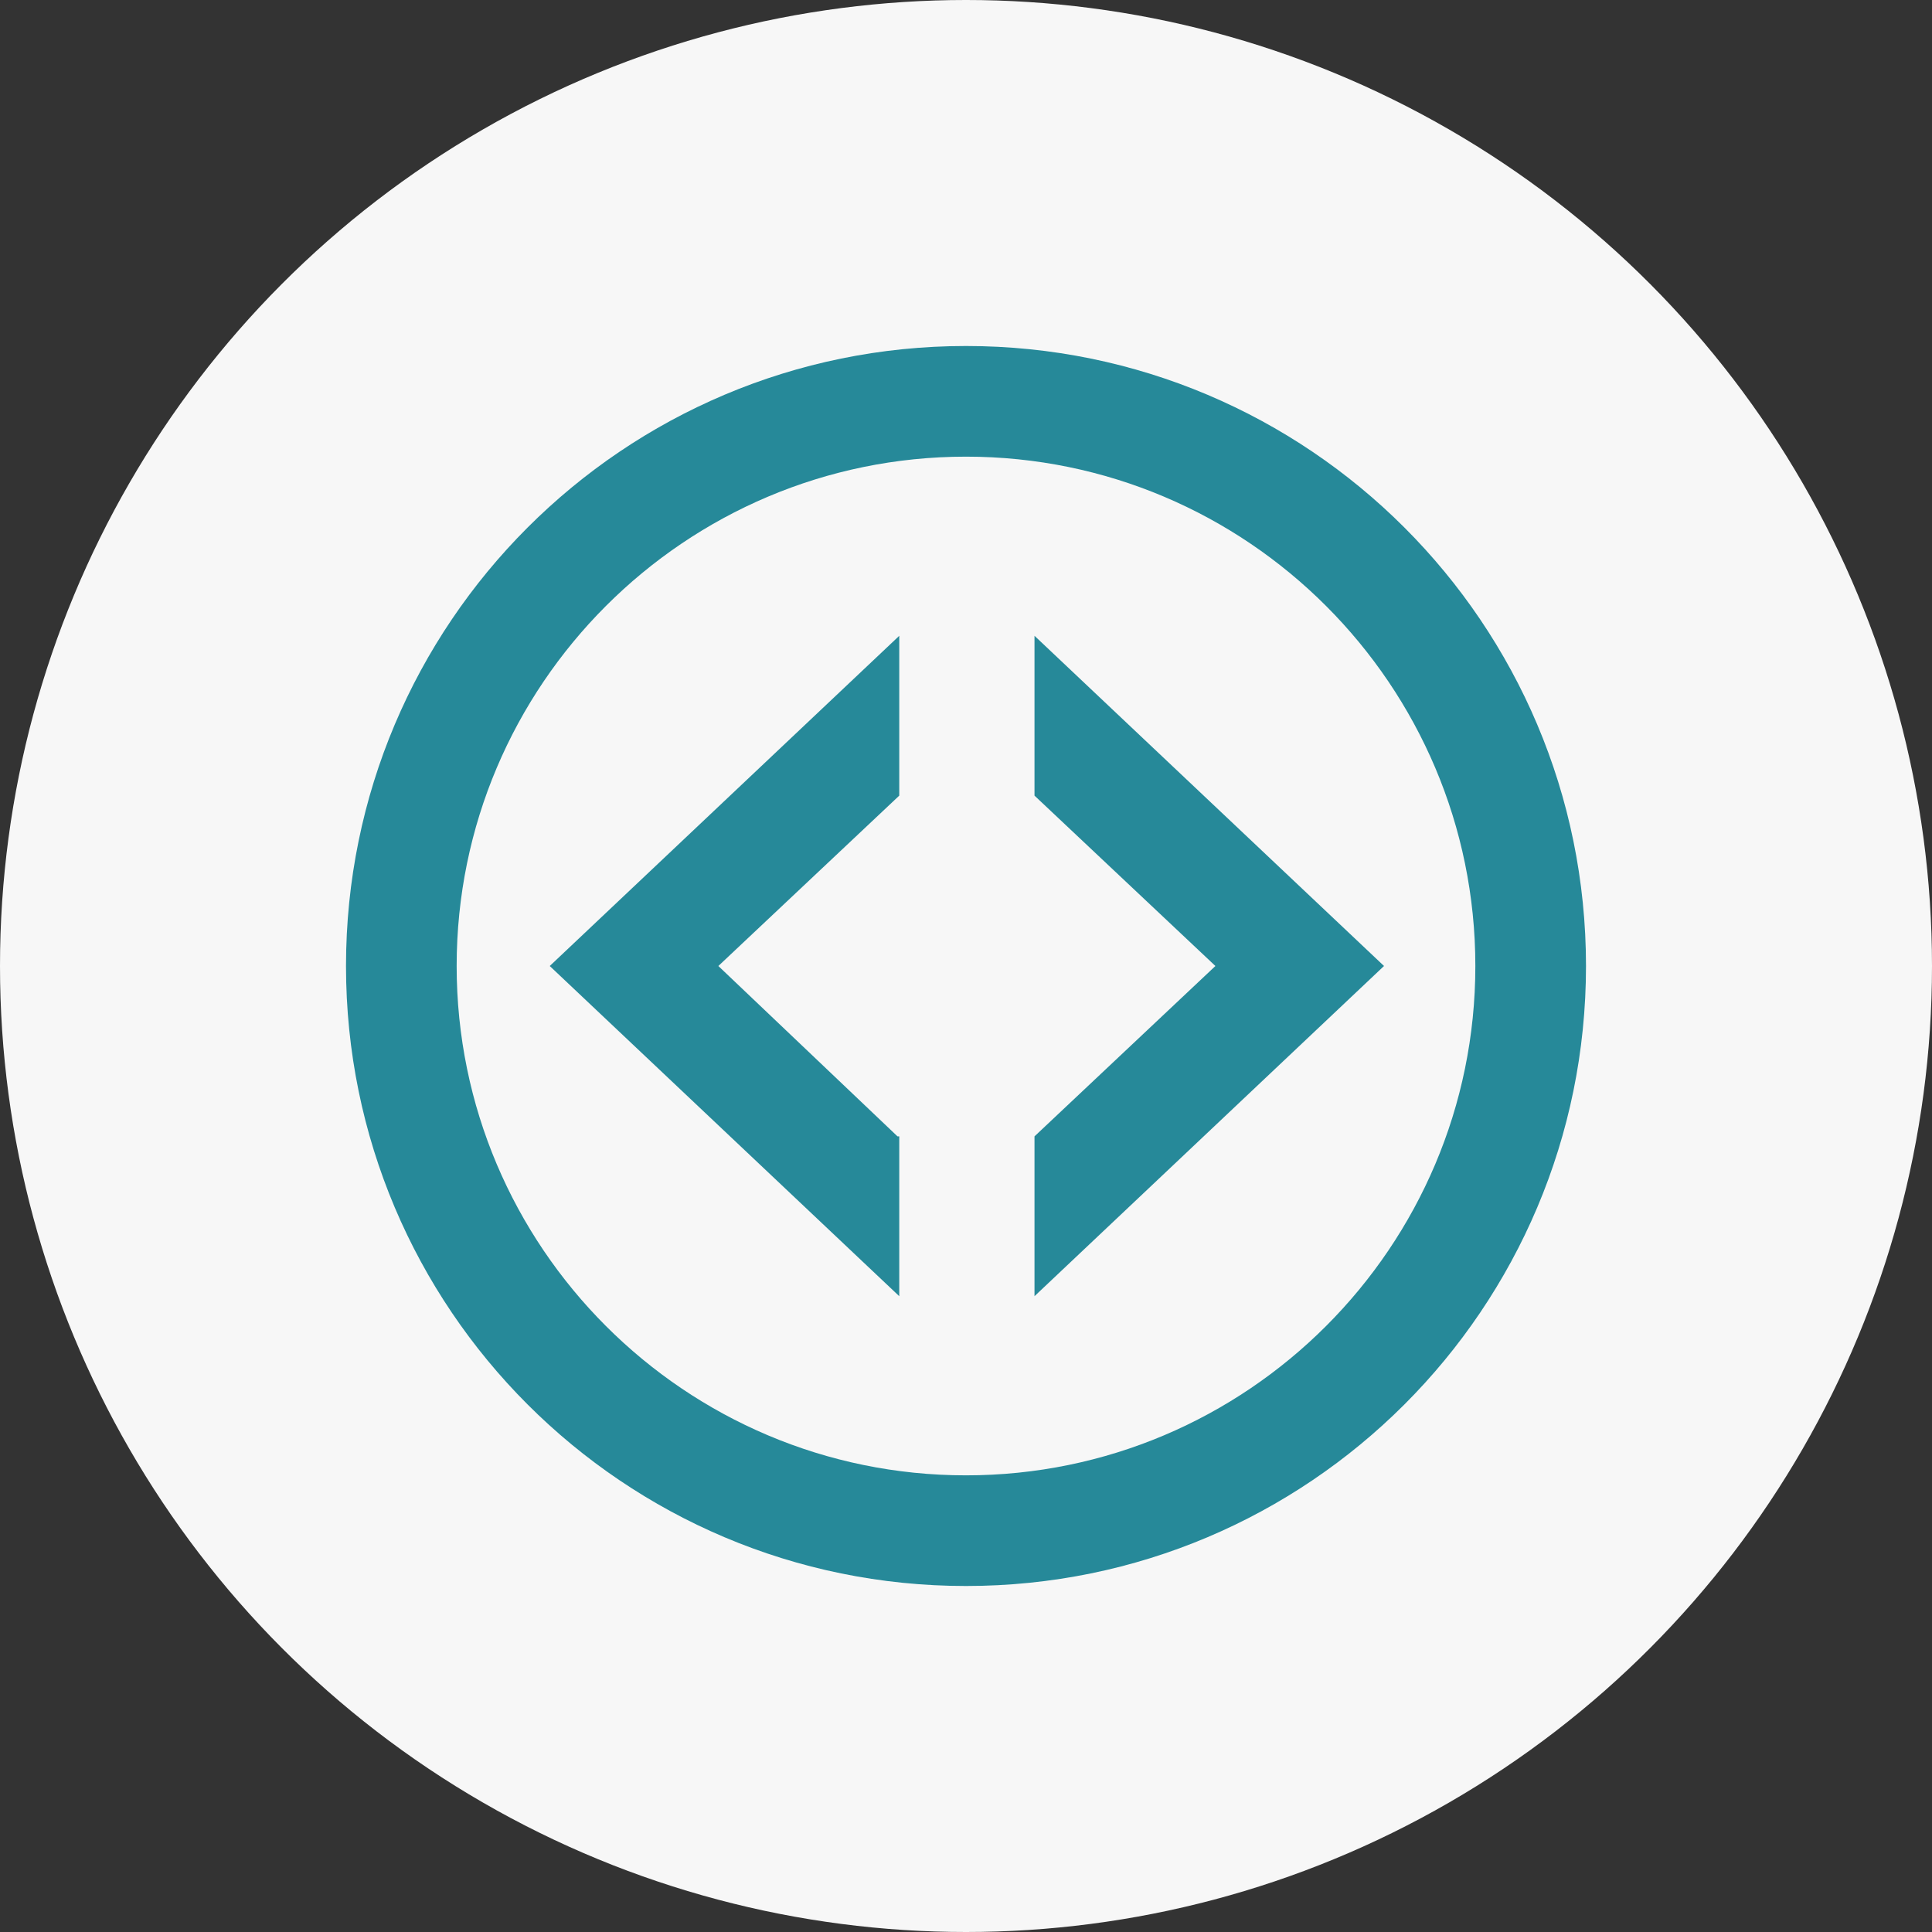 <svg xmlns="http://www.w3.org/2000/svg" width="110" height="110" viewBox="55 55 110 110" enable-background="new 55 55 110 110"><rect x="55" y="55" width="110" height="110" fill="#333333" stroke="none"/><circle fill="#F7F7F7" cx="110" cy="110" r="55"/><path fill="#268999" d="M113.9 91.2v9.1l10.3 9.7-10.3 9.7v9.1l19.9-18.8-19.9-18.8zm-7.8 28.5l-10.2-9.7 10.3-9.7v-9.1l-19.9 18.8 19.9 18.8v-9.1zM110 74.7c-19.5 0-35.3 15.8-35.3 35.3s15.8 35.3 35.3 35.3 35.3-15.8 35.3-35.3-15.8-35.3-35.3-35.3zm0 64.3c-16 0-29-13-29-29s13-29 29-29 29 13 29 29-13 29-29 29z"/></svg>